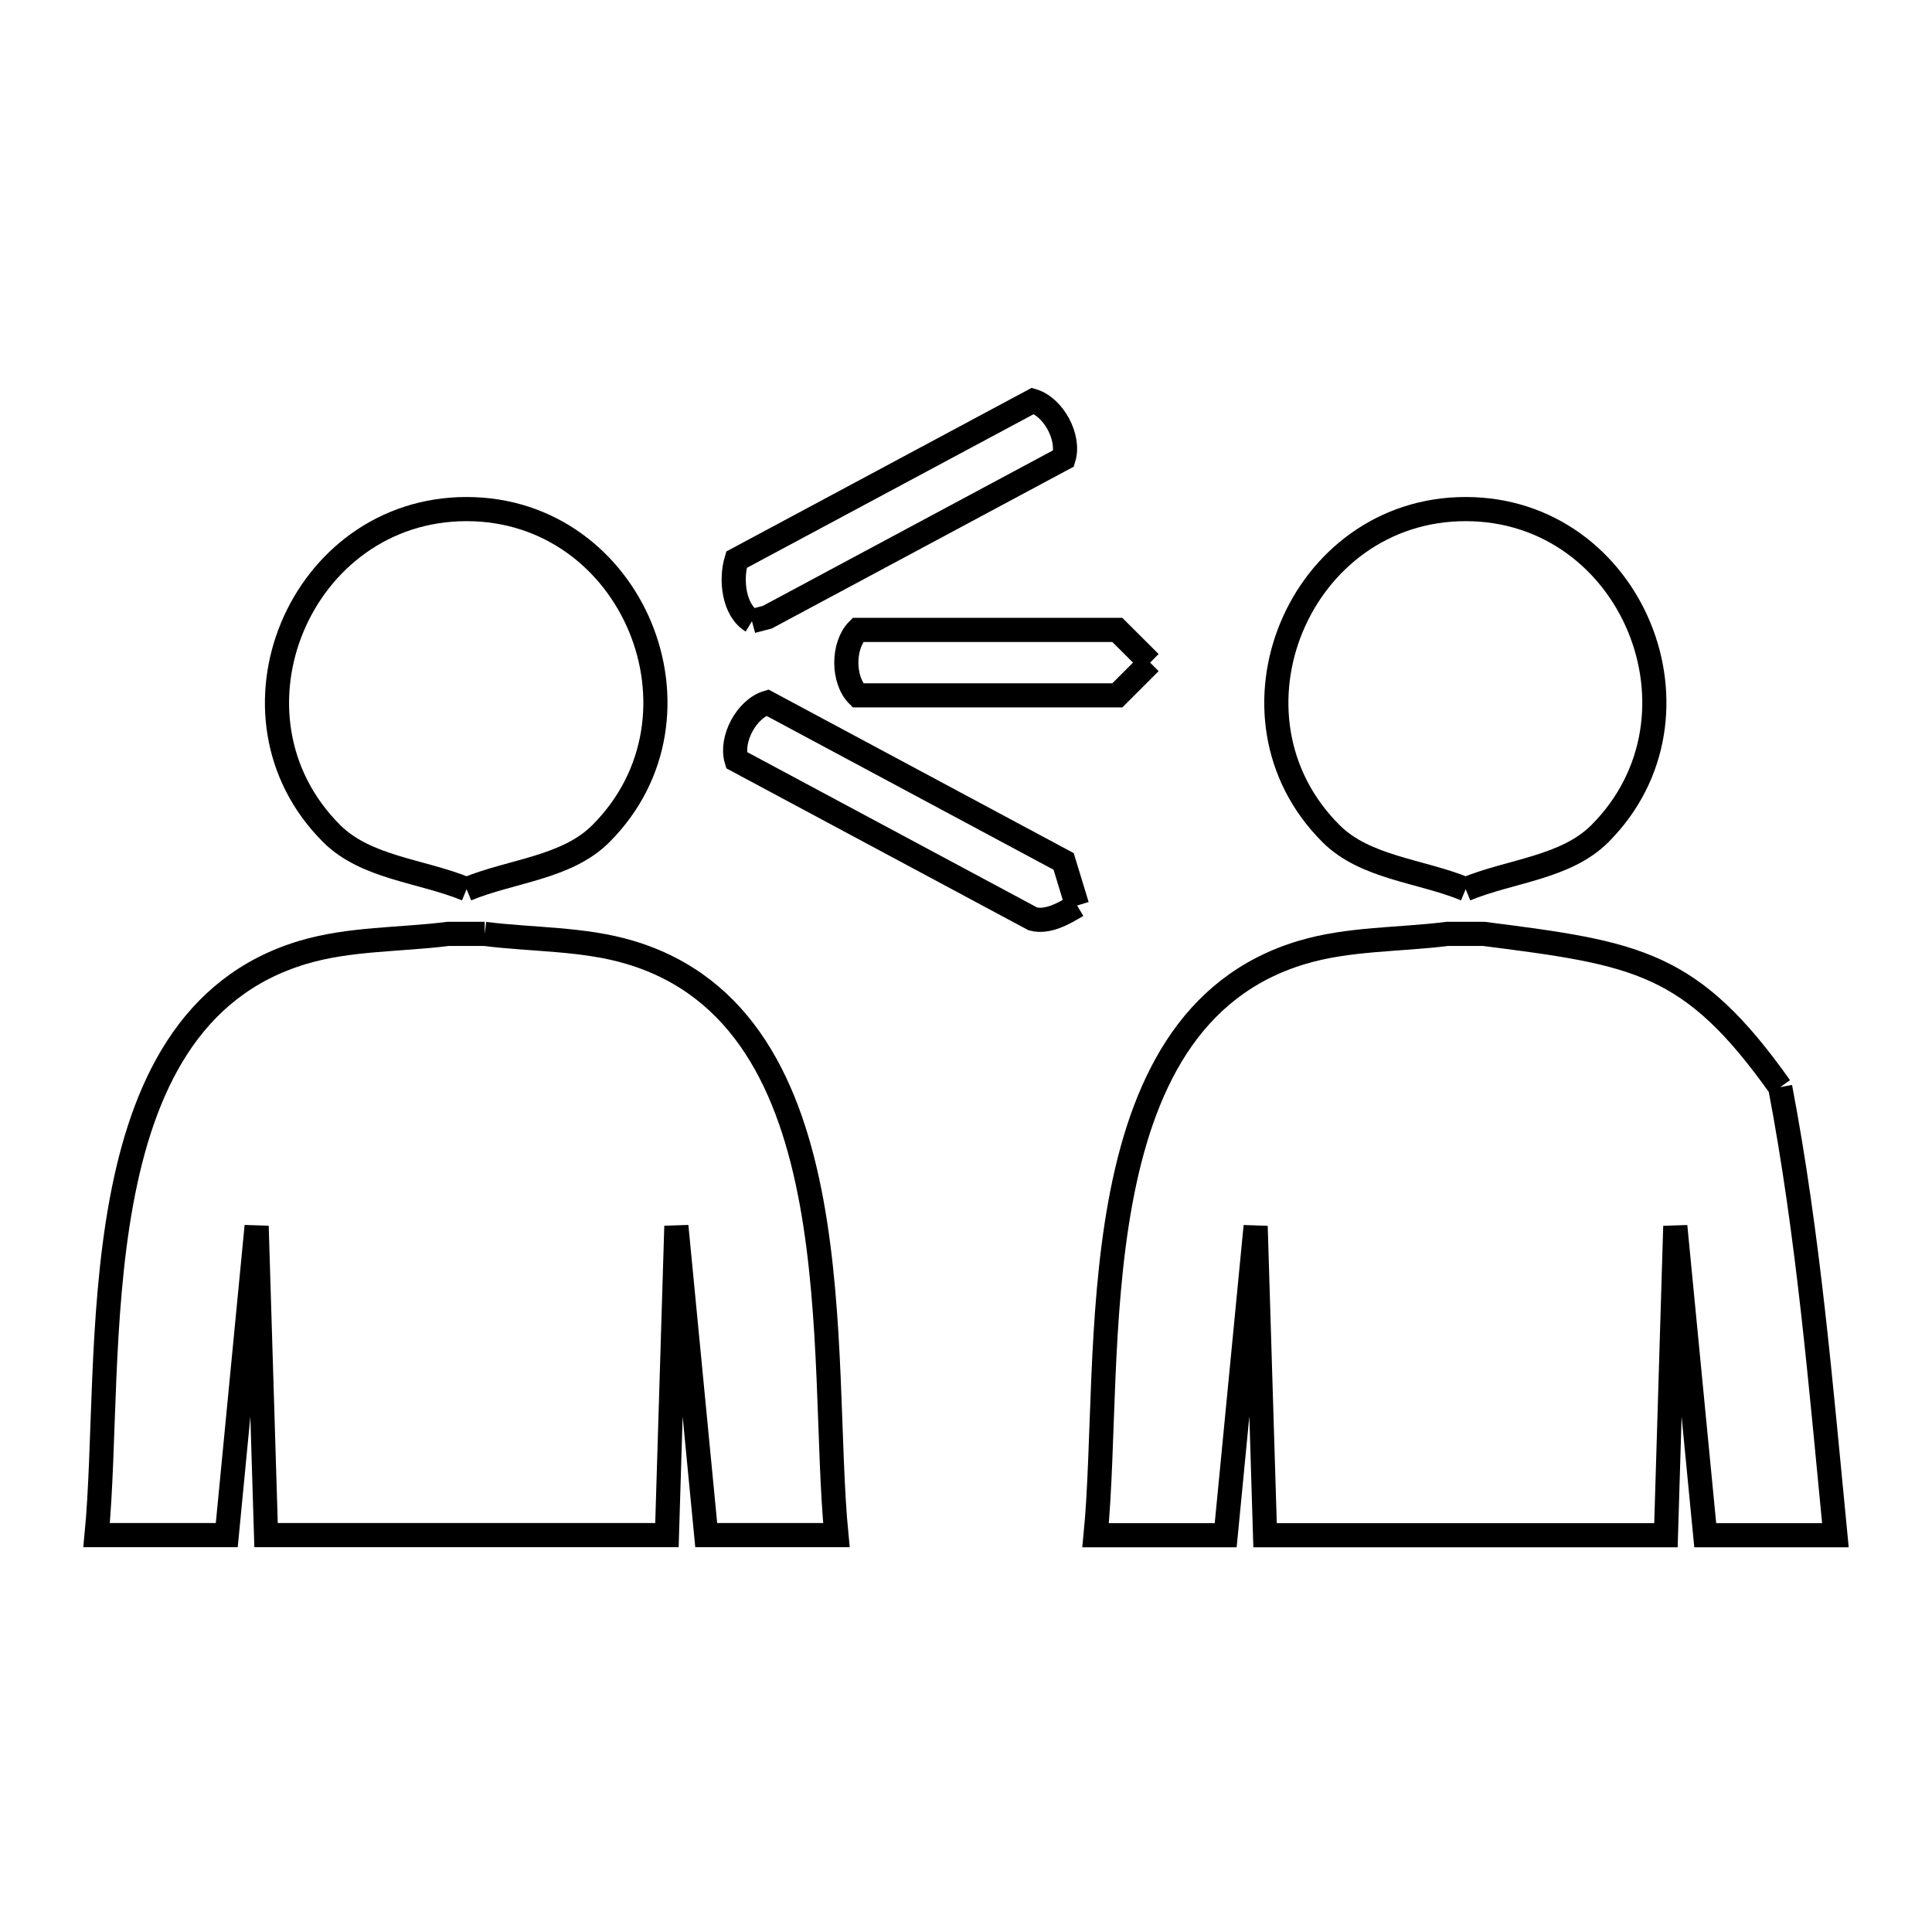 <svg xmlns="http://www.w3.org/2000/svg" viewBox="0.0 0.0 24.0 24.0" height="200px" width="200px"><path fill="none" stroke="black" stroke-width=".3" stroke-opacity="1.0"  filling="0" d="M9.341 7.717 L9.341 7.717 C9.116 7.581 9.073 7.204 9.149 6.953 L12.831 4.98 C13.089 5.058 13.292 5.436 13.213 5.694 L9.532 7.667 C9.468 7.684 9.404 7.7 9.341 7.717 L9.341 7.717"></path>
<path fill="none" stroke="black" stroke-width=".3" stroke-opacity="1.0"  filling="0" d="M14.287 8.231 L14.287 8.231 C14.151 8.367 14.016 8.502 13.88 8.638 L10.657 8.638 C10.465 8.446 10.466 8.016 10.657 7.825 L13.88 7.825 C14.016 7.96 14.151 8.096 14.287 8.231 L14.287 8.231"></path>
<path fill="none" stroke="black" stroke-width=".3" stroke-opacity="1.0"  filling="0" d="M5.796 11.046 L5.796 11.046 C5.237 10.816 4.549 10.782 4.121 10.356 C2.65 8.89 3.728 6.324 5.796 6.324 C7.864 6.324 8.926 8.894 7.464 10.356 C7.039 10.782 6.352 10.816 5.796 11.046 L5.796 11.046"></path>
<path fill="none" stroke="black" stroke-width=".3" stroke-opacity="1.0"  filling="0" d="M18.207 11.046 L18.207 11.046 C17.65 10.816 16.962 10.782 16.535 10.356 C15.066 8.892 16.139 6.324 18.207 6.324 C20.276 6.324 21.333 8.896 19.874 10.356 C19.449 10.781 18.763 10.816 18.207 11.046 L18.207 11.046"></path>
<path fill="none" stroke="black" stroke-width=".3" stroke-opacity="1.0"  filling="0" d="M13.38 11.249 L13.38 11.249 C13.216 11.348 13.016 11.463 12.831 11.415 L9.149 9.442 C9.071 9.184 9.273 8.806 9.532 8.728 L13.213 10.701 C13.269 10.883 13.324 11.066 13.38 11.249 L13.38 11.249"></path>
<path fill="none" stroke="black" stroke-width=".3" stroke-opacity="1.0"  filling="0" d="M6.021 11.601 L6.021 11.601 C6.622 11.677 7.245 11.657 7.826 11.831 C9.233 12.251 9.82 13.508 10.082 14.936 C10.344 16.364 10.282 17.965 10.39 19.07 L8.773 19.07 L8.402 15.231 L8.285 19.07 L3.305 19.07 L3.188 15.231 L2.817 19.07 L1.2 19.07 C1.307 17.965 1.245 16.365 1.507 14.936 C1.769 13.508 2.356 12.251 3.762 11.831 C4.343 11.657 4.965 11.677 5.566 11.601 L6.021 11.601"></path>
<path fill="none" stroke="black" stroke-width=".3" stroke-opacity="1.0"  filling="0" d="M22.114 13.505 L22.114 13.505 C22.465 15.347 22.618 17.205 22.8 19.071 L21.183 19.071 L20.811 15.232 L20.695 19.071 L15.715 19.071 L15.598 15.232 L15.226 19.071 L13.61 19.071 C13.718 17.964 13.656 16.364 13.918 14.936 C14.18 13.508 14.767 12.251 16.174 11.831 C16.755 11.657 17.377 11.677 17.979 11.601 L18.432 11.601 C20.342 11.844 21.009 11.946 22.114 13.505 L22.114 13.505"></path></svg>